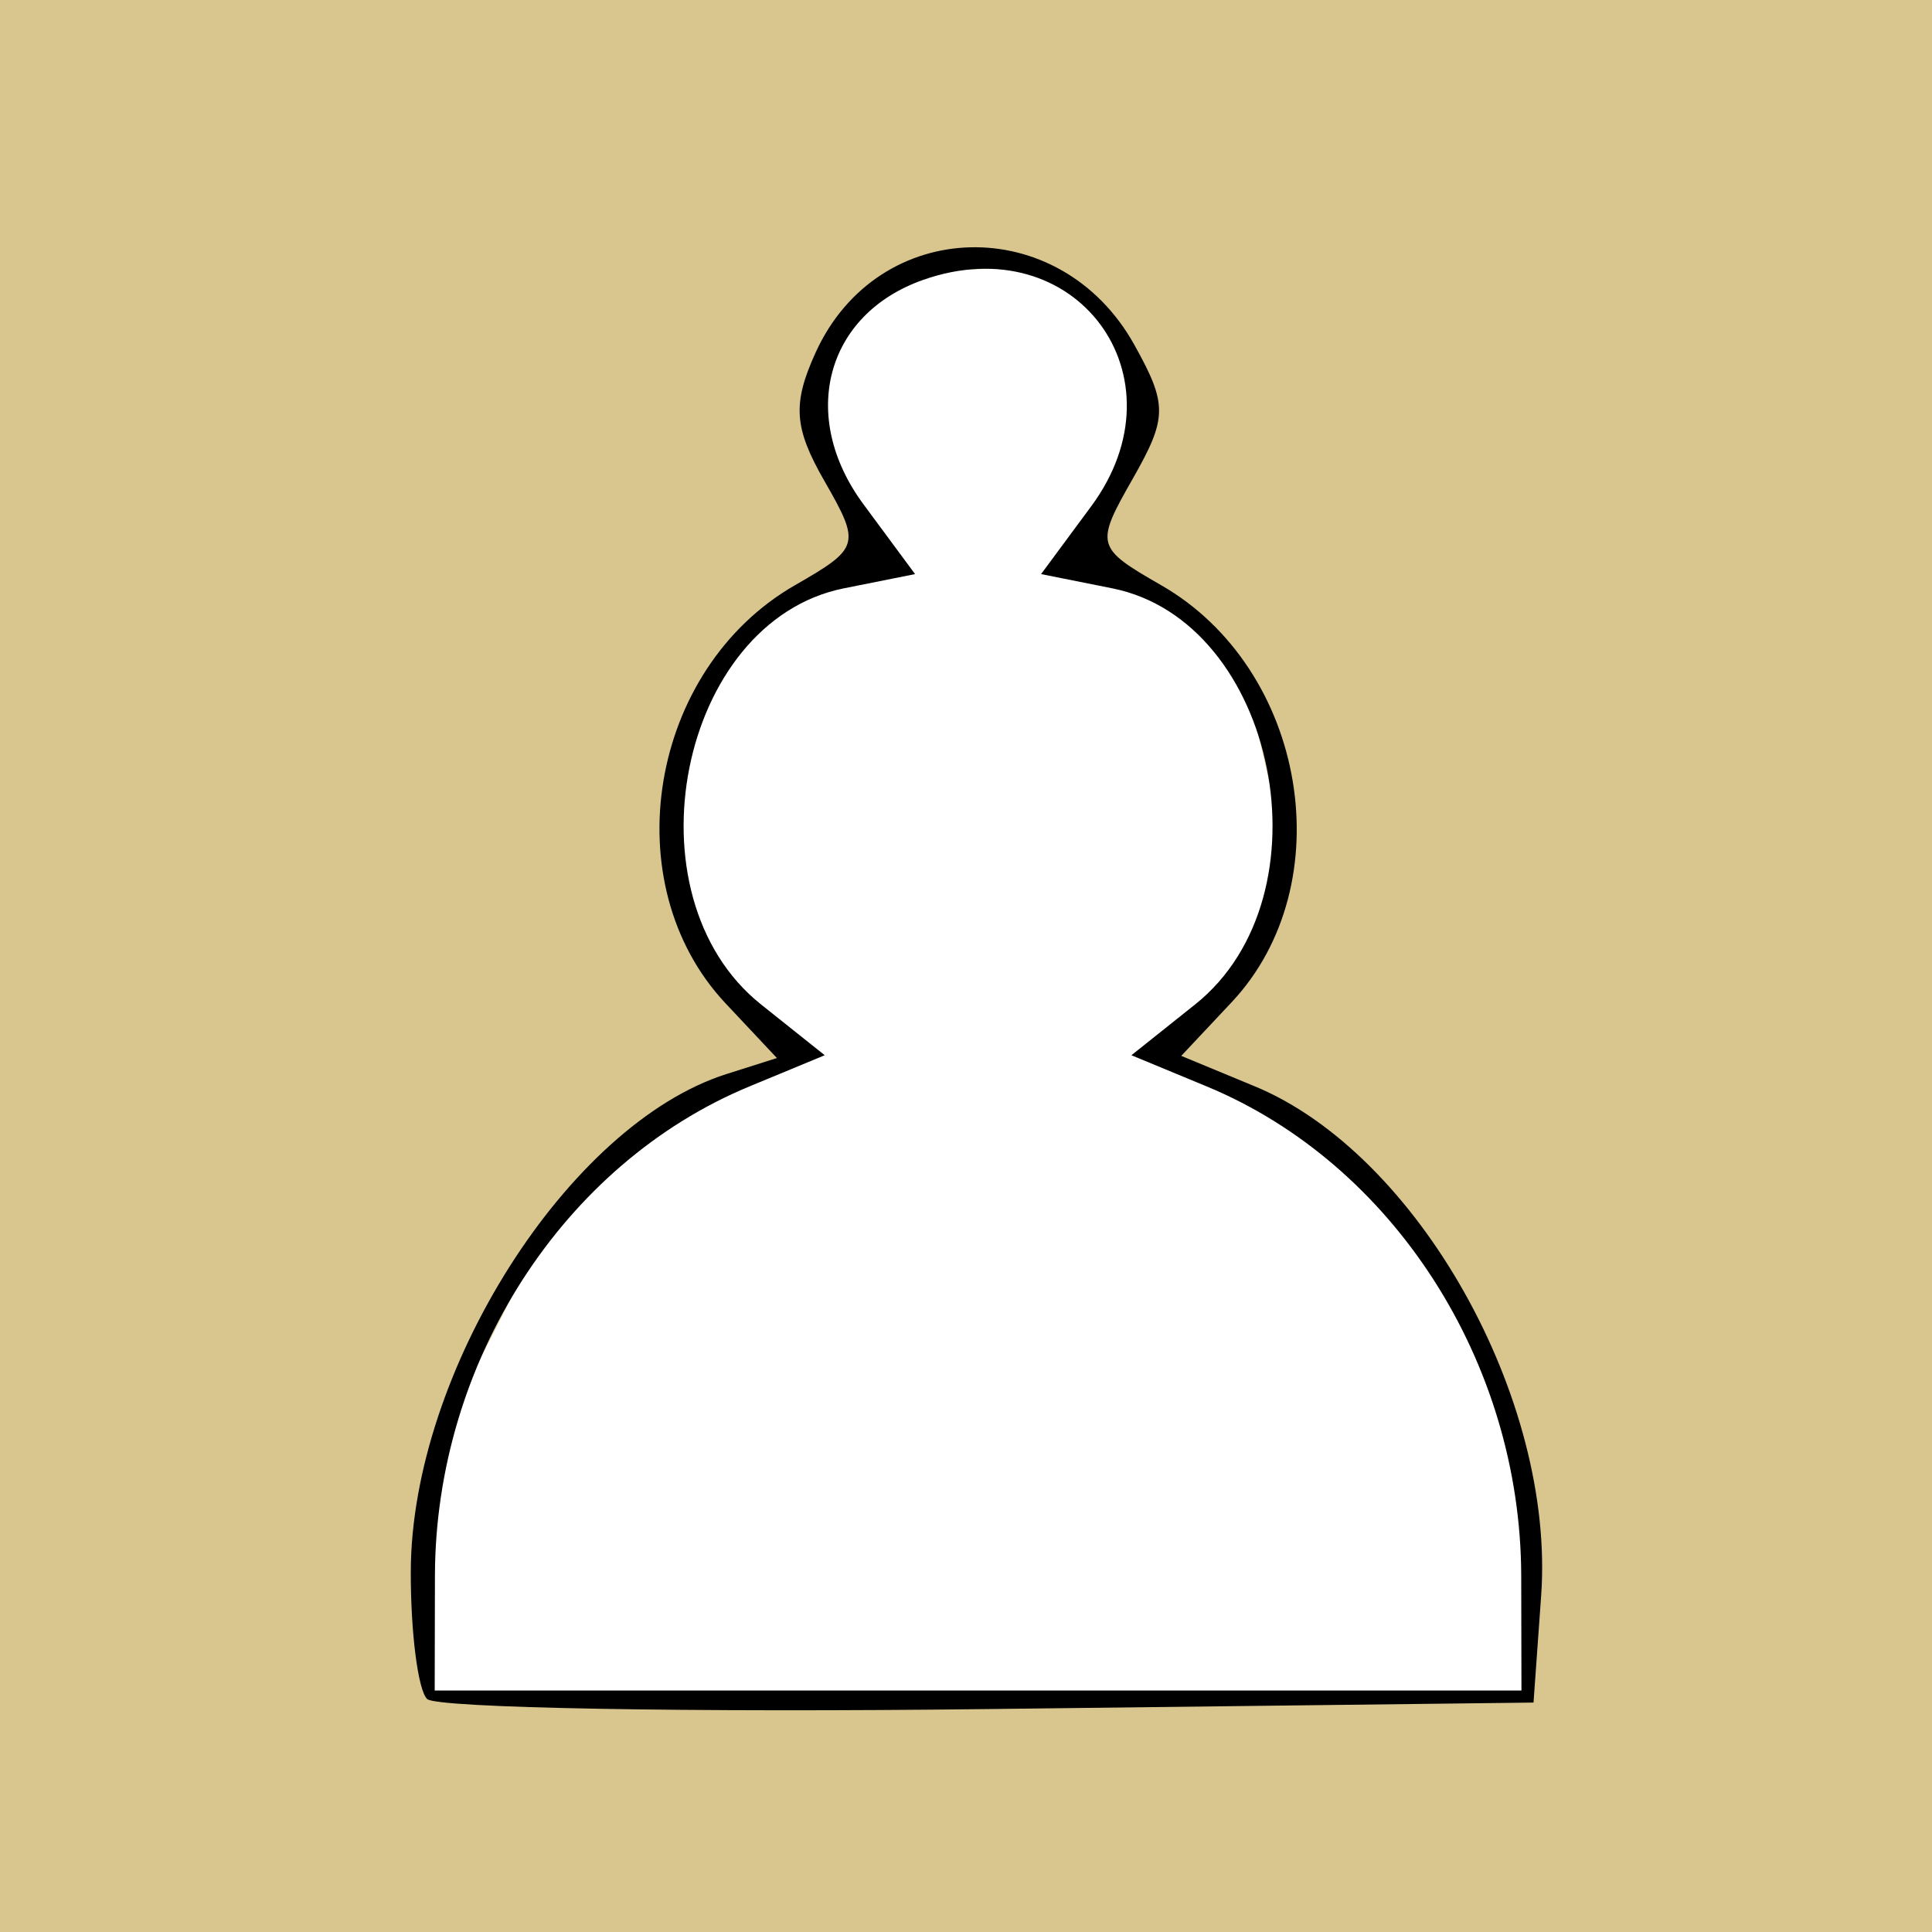 <?xml version="1.0" encoding="UTF-8" standalone="no"?>
<!-- Created with Inkscape (http://www.inkscape.org/) -->
<svg
   xmlns:dc="http://purl.org/dc/elements/1.1/"
   xmlns:cc="http://web.resource.org/cc/"
   xmlns:rdf="http://www.w3.org/1999/02/22-rdf-syntax-ns#"
   xmlns:svg="http://www.w3.org/2000/svg"
   xmlns="http://www.w3.org/2000/svg"
   xmlns:sodipodi="http://sodipodi.sourceforge.net/DTD/sodipodi-0.dtd"
   xmlns:inkscape="http://www.inkscape.org/namespaces/inkscape"
   width="1000"
   height="1000"
   id="svg2"
   inkscape:label="Pozadí"
   sodipodi:version="0.32"
   inkscape:version="0.44.1"
   sodipodi:docbase="F:\zzz-netestlé-zzz\svgImages"
   sodipodi:docname="WHITE_PAWN_L.svg">
  <defs
     id="defs3" />
  <sodipodi:namedview
     id="base"
     pagecolor="#ffffff"
     bordercolor="#666666"
     borderopacity="1.0"
     inkscape:pageopacity="0.0"
     inkscape:pageshadow="2"
     inkscape:zoom="0.777"
     inkscape:cx="500"
     inkscape:cy="602.9601"
     inkscape:document-units="px"
     inkscape:current-layer="layer1"
     inkscape:window-width="1280"
     inkscape:window-height="975"
     inkscape:window-x="-4"
     inkscape:window-y="-4" />
  <g
     inkscape:label="Vrstva 1"
     inkscape:groupmode="layer"
     id="layer1">
    <rect
       style="opacity:1;fill:#d9c58e;fill-opacity:1;fill-rule:evenodd;stroke:none;stroke-width:0;stroke-linejoin:round;stroke-miterlimit:4;stroke-dasharray:none;stroke-dashoffset:0;stroke-opacity:1"
       id="rect1870"
       width="1000"
       height="1000"
       x="0"
       y="3.5527137e-015" />
    <path
       style="fill:white;fill-rule:evenodd;stroke:none;stroke-width:1px;stroke-linecap:butt;stroke-linejoin:miter;stroke-opacity:1;fill-opacity:1"
       d="M 453.024,288.288 L 416.988,208.494 L 459.459,141.57 L 539.254,137.709 L 584.299,180.18 L 585.586,239.382 L 561.133,280.566 L 643.501,346.203 L 666.667,446.589 L 635.779,517.375 L 602.317,545.689 L 709.138,608.752 L 776.062,709.138 L 795.367,823.681 L 791.506,876.448 L 223.938,879.022 L 221.364,756.757 L 292.149,617.761 L 384.813,553.411 L 418.275,544.402 L 361.647,492.921 L 344.916,404.118 L 386.1,326.898 L 453.024,288.288 z "
       id="path1872"
       sodipodi:nodetypes="cccccccccccccccccccccccc" />
    <path
       style="fill:black"
       d="M 221.062,879.395 C 216.353,874.686 212.555,845.052 212.622,813.542 C 212.843,710.082 294.126,581.919 376.001,555.932 L 402.138,547.637 L 375.574,519.361 C 317.448,457.489 335.905,346.275 411.499,302.89 C 445.034,283.643 445.56,281.789 426.762,249.037 C 410.909,221.414 410.065,209.038 422.213,182.374 C 454.434,111.659 548.664,109.408 587.113,178.436 C 604.375,209.425 604.292,216.228 586.26,247.874 C 566.793,282.038 567.179,283.479 601.001,302.89 C 676.272,346.09 695.075,457.464 637.452,518.801 L 611.414,546.517 L 649.515,562.299 C 733.732,597.183 804.983,723.901 797.705,825.851 L 793.75,881.25 L 511.687,884.604 C 356.553,886.448 225.771,884.105 221.062,879.395 z M 787.378,815.625 C 787.15,705.06 721.11,602.31 624.572,562.323 L 585.62,546.188 L 618.59,519.899 C 689.331,463.492 661.057,321.586 575.673,304.51 L 538.861,297.147 L 564.788,262.079 C 614.418,194.95 556.697,117.131 477.844,144.862 C 427.321,162.63 413.255,215.473 446.927,261.016 L 473.639,297.147 L 436.827,304.51 C 351.443,321.586 323.169,463.492 393.91,519.899 L 426.88,546.188 L 387.928,562.323 C 291.39,602.31 225.35,705.06 225.122,815.625 L 225,875 L 506.25,875 L 787.5,875 L 787.378,815.625 z "
       id="path1977" />
  </g>
</svg>
